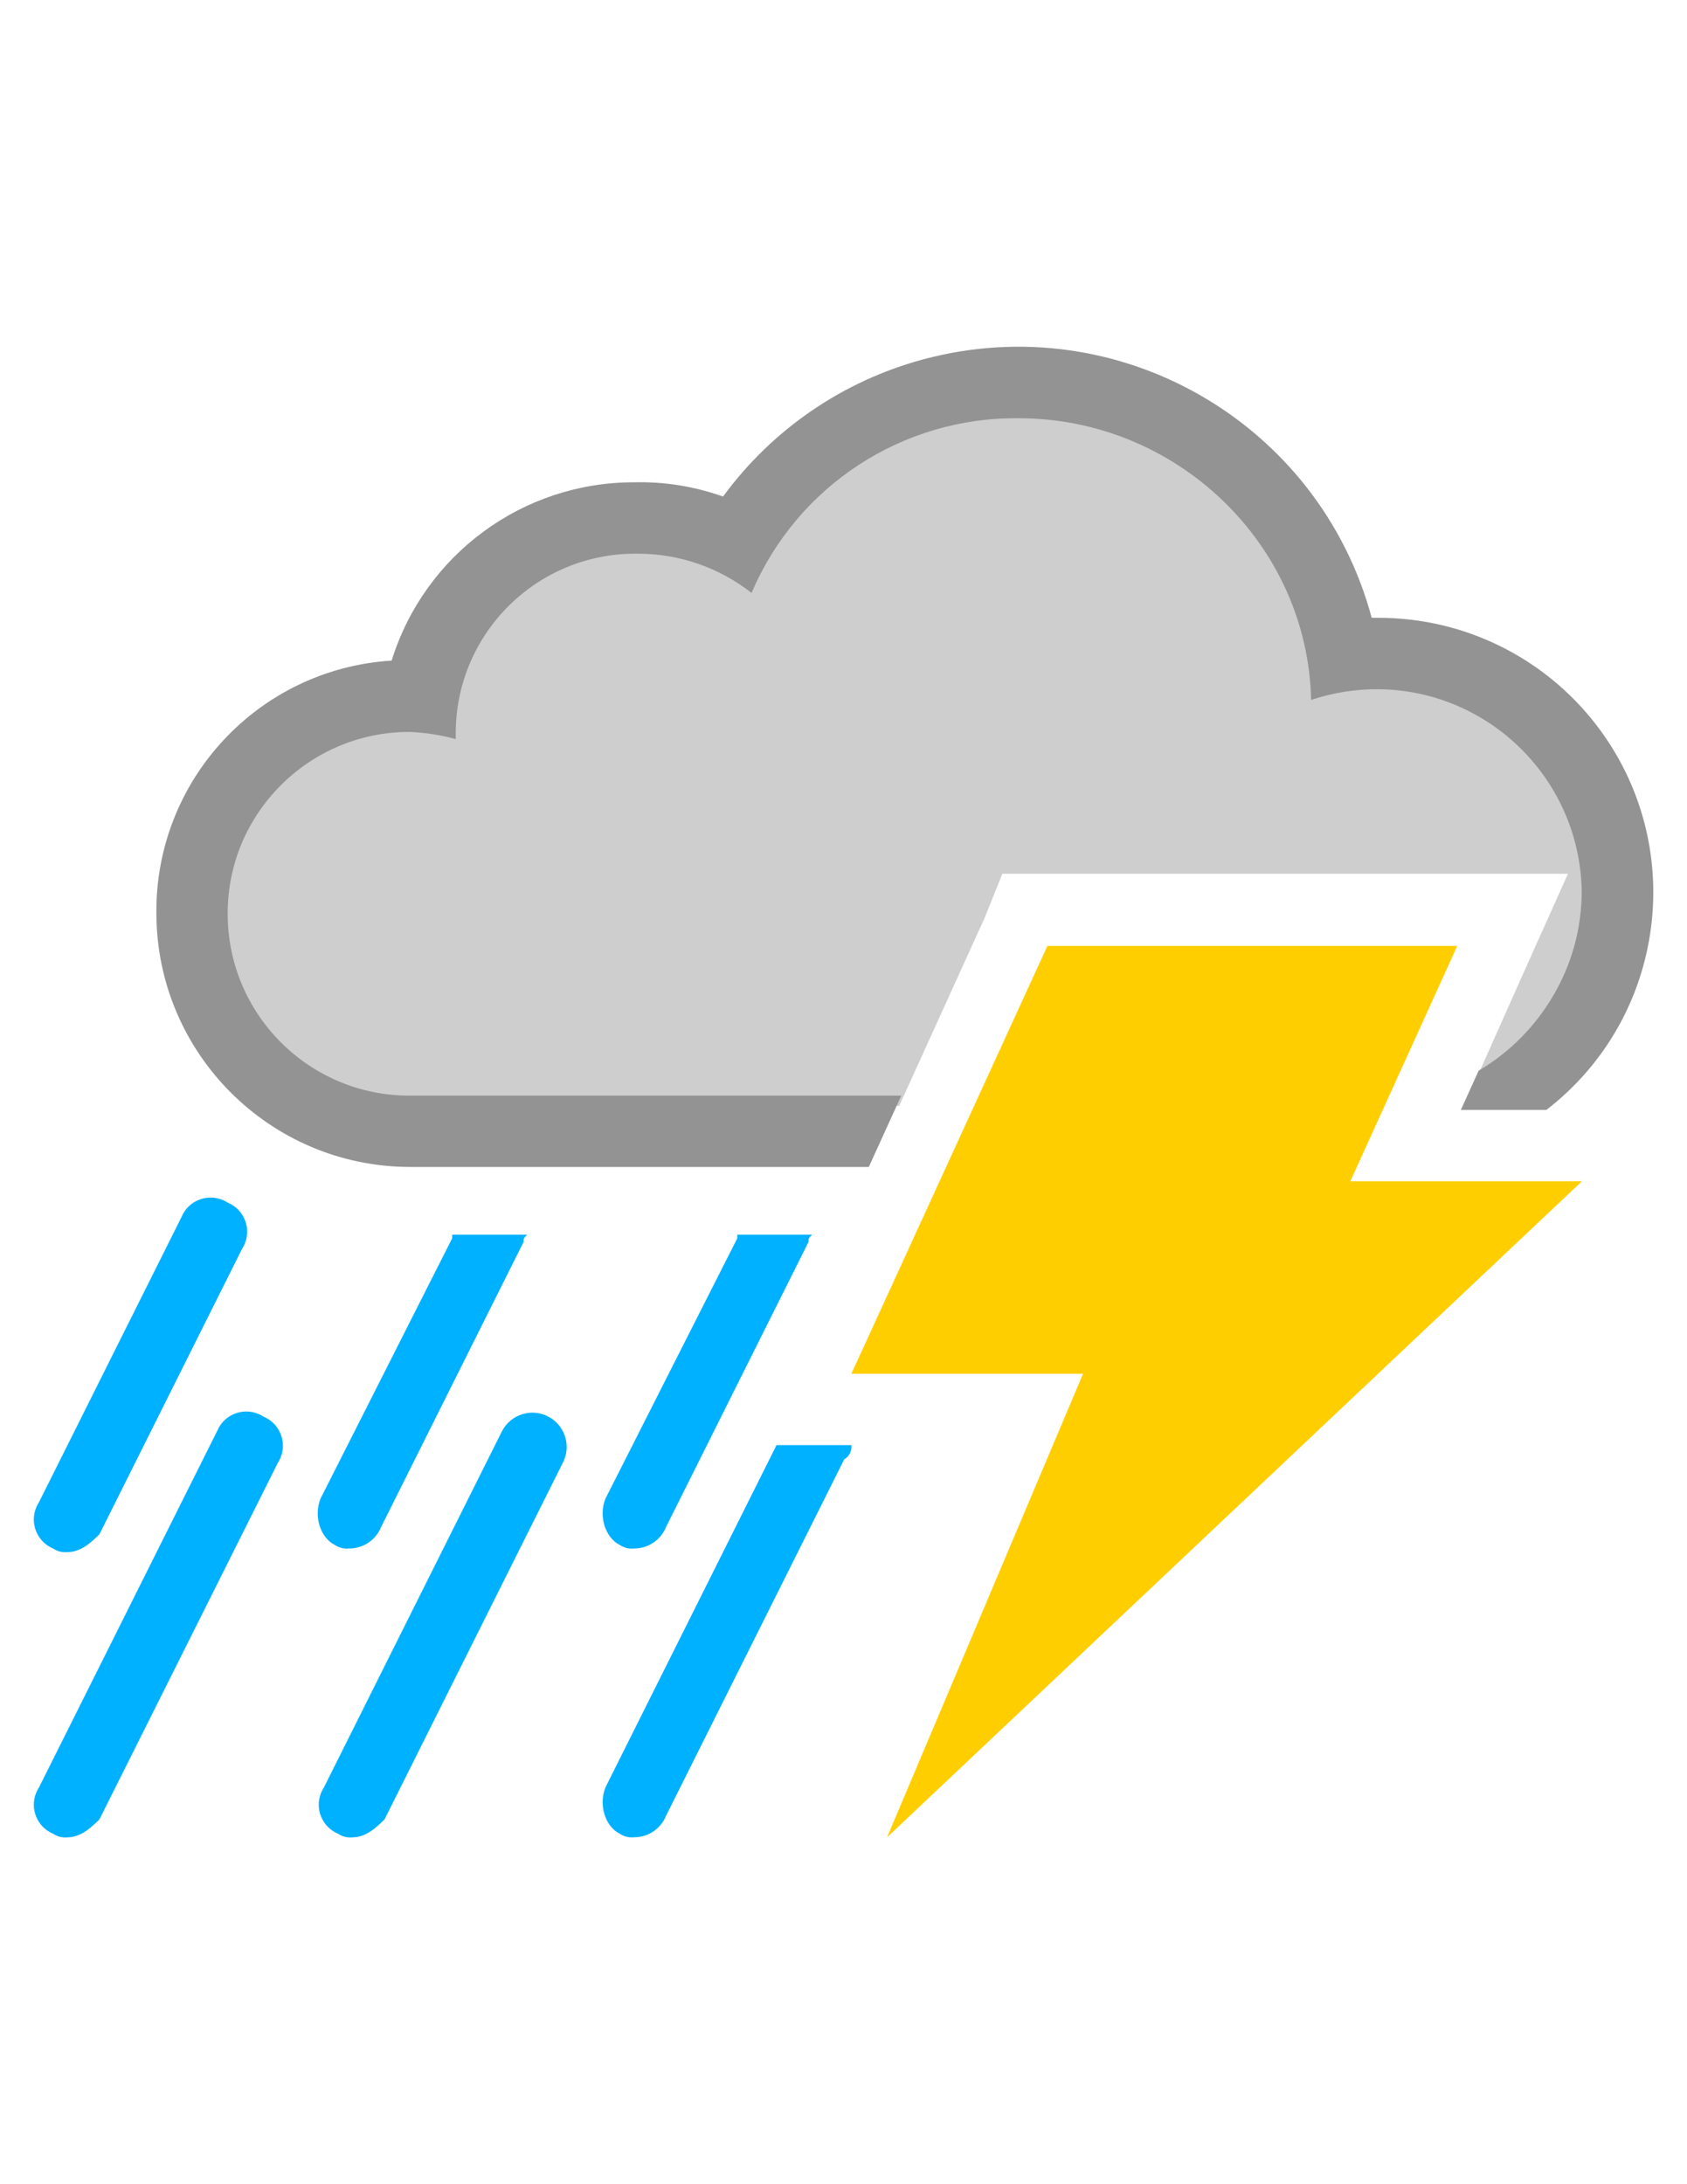 <?xml version="1.0" encoding="utf-8"?>
<!-- Generator: Adobe Illustrator 16.0.0, SVG Export Plug-In . SVG Version: 6.00 Build 0)  -->
<!DOCTYPE svg PUBLIC "-//W3C//DTD SVG 1.1//EN" "http://www.w3.org/Graphics/SVG/1.1/DTD/svg11.dtd">
<svg version="1.1" id="Layer_1" xmlns="http://www.w3.org/2000/svg" xmlns:xlink="http://www.w3.org/1999/xlink" x="0px" y="0px"
	 width="612px" height="792px" viewBox="0 0 612 792" enable-background="new 0 0 612 792" xml:space="preserve">
<title>Artboard 4</title>
<path fill="#00B1FF" d="M127.847,666.229c-1.821,0.194-3.653-0.261-5.171-1.285c-5.822-2.416-8.583-9.095-6.167-14.917
	c0.272-0.657,0.606-1.287,0.996-1.883l64.658-129.284c3.211-6.067,10.732-8.383,16.8-5.172c6.067,3.211,8.382,10.732,5.171,16.8l0,0
	l-64.658,129.284C136.904,662.22,133.018,666.229,127.847,666.229z"/>
<path fill="#00B1FF" d="M24.48,666.229c-1.821,0.194-3.653-0.261-5.171-1.285c-5.822-2.416-8.584-9.095-6.168-14.917
	c0.273-0.657,0.606-1.287,0.997-1.883l64.658-129.284c2.416-5.822,9.094-8.584,14.917-6.168c0.657,0.272,1.287,0.606,1.882,0.996
	c5.822,2.416,8.584,9.095,6.168,14.917c-0.273,0.657-0.606,1.287-0.997,1.883L36.047,659.771
	C33.446,662.22,29.59,666.229,24.48,666.229z"/>
<path fill="#00B1FF" d="M24.48,562.801c-1.821,0.194-3.653-0.261-5.171-1.285c-5.822-2.416-8.584-9.095-6.168-14.917
	c0.273-0.657,0.606-1.287,0.997-1.883l51.714-103.428c2.412-5.824,9.088-8.591,14.912-6.18c0.647,0.269,1.269,0.596,1.857,0.978
	c5.822,2.416,8.583,9.095,6.167,14.917c-0.272,0.657-0.606,1.287-0.996,1.883L36.078,556.313
	C33.446,558.914,29.59,562.801,24.48,562.801z"/>
<path fill="#00B1FF" d="M164.046,448.999L116.28,543.4c-2.601,6.456,0,14.229,5.171,16.799c1.519,1.024,3.35,1.479,5.171,1.285
	c5.105,0.045,9.717-3.038,11.628-7.771l51.714-103.429c0-1.285,0-1.285,1.285-2.601h-27.204V448.999z"/>
<polygon fill="#FFCE00" points="573.903,428.313 489.875,428.313 528.646,343.001 379.96,343.001 308.846,498.143 392.904,498.143 
	321.79,666.229 "/>
<path fill="#CECECE" d="M357.185,332.86l6.444-16.02h205.183l-16.767,37.379l-15.486,34.757
	c22.903-13.951,37.093-39.271,37.415-66.764c-0.446-41.829-33.114-75.624-73.547-76.085c-8.303-0.068-16.56,1.288-24.433,4.013
	c-2.597-56.084-49.051-102.785-105.829-102.785c-42.323-0.206-80.779,25.441-98.071,65.406c-11.8-9.586-26.381-14.773-41.385-14.725
	c-36.131,0-65.819,30.712-65.819,66.764v2.686c-5.453-1.645-11.089-2.548-16.768-2.686c-36.35,0-65.818,30.486-65.818,68.092
	c0,37.605,29.468,68.09,65.818,68.09h178.092L357.185,332.86z"/>
<path fill="#00B1FF" d="M267.475,448.999L219.647,543.4c-2.601,6.456,0,14.229,5.171,16.799c1.519,1.024,3.35,1.479,5.171,1.285
	c5.104,0.045,9.717-3.038,11.628-7.771l51.714-103.429c0-1.285,0-1.285,1.285-2.601h-27.142V448.999z"/>
<path fill="#00B1FF" d="M308.846,524h-27.142l-62.057,124.113c-2.601,6.457,0,14.229,5.171,16.8c1.519,1.024,3.35,1.479,5.171,1.285
	c5.104,0.044,9.717-3.039,11.628-7.772l64.658-129.285C308.094,528.104,309.107,526.075,308.846,524z"/>
<path fill="#939393" d="M326.961,397.285H148.532c-36.419,0-65.943-29.523-65.943-65.943s29.524-65.943,65.943-65.943
	c5.68,0.233,11.315,1.105,16.8,2.601v-2.601c0.267-35.962,29.637-64.898,65.599-64.631c0.115,0.001,0.229,0.002,0.344,0.003
	c14.997-0.036,29.569,4.977,41.371,14.229c16.496-38.818,54.796-63.836,96.971-63.342c56.886,0,104.714,45.257,106.029,102.143
	c7.889-2.639,16.161-3.952,24.479-3.886c40.509,0.447,73.238,33.176,73.686,73.685c-0.314,26.597-14.491,51.1-37.394,64.627
	l-6.457,14.229h31.029c43.551-33.578,51.636-96.104,18.058-139.654c-18.846-24.444-47.964-38.767-78.83-38.775h-2.601
	c-19.055-70.81-91.903-112.766-162.714-93.711c-29.15,7.844-54.758,25.388-72.6,49.739c-10.36-3.7-21.316-5.454-32.313-5.171
	c-40.309-0.046-75.949,26.166-87.914,64.658c-48.353,2.996-85.876,43.358-85.343,91.8c0.185,50.623,41.177,91.616,91.8,91.8H315.18
	L326.961,397.285z"/>
</svg>
